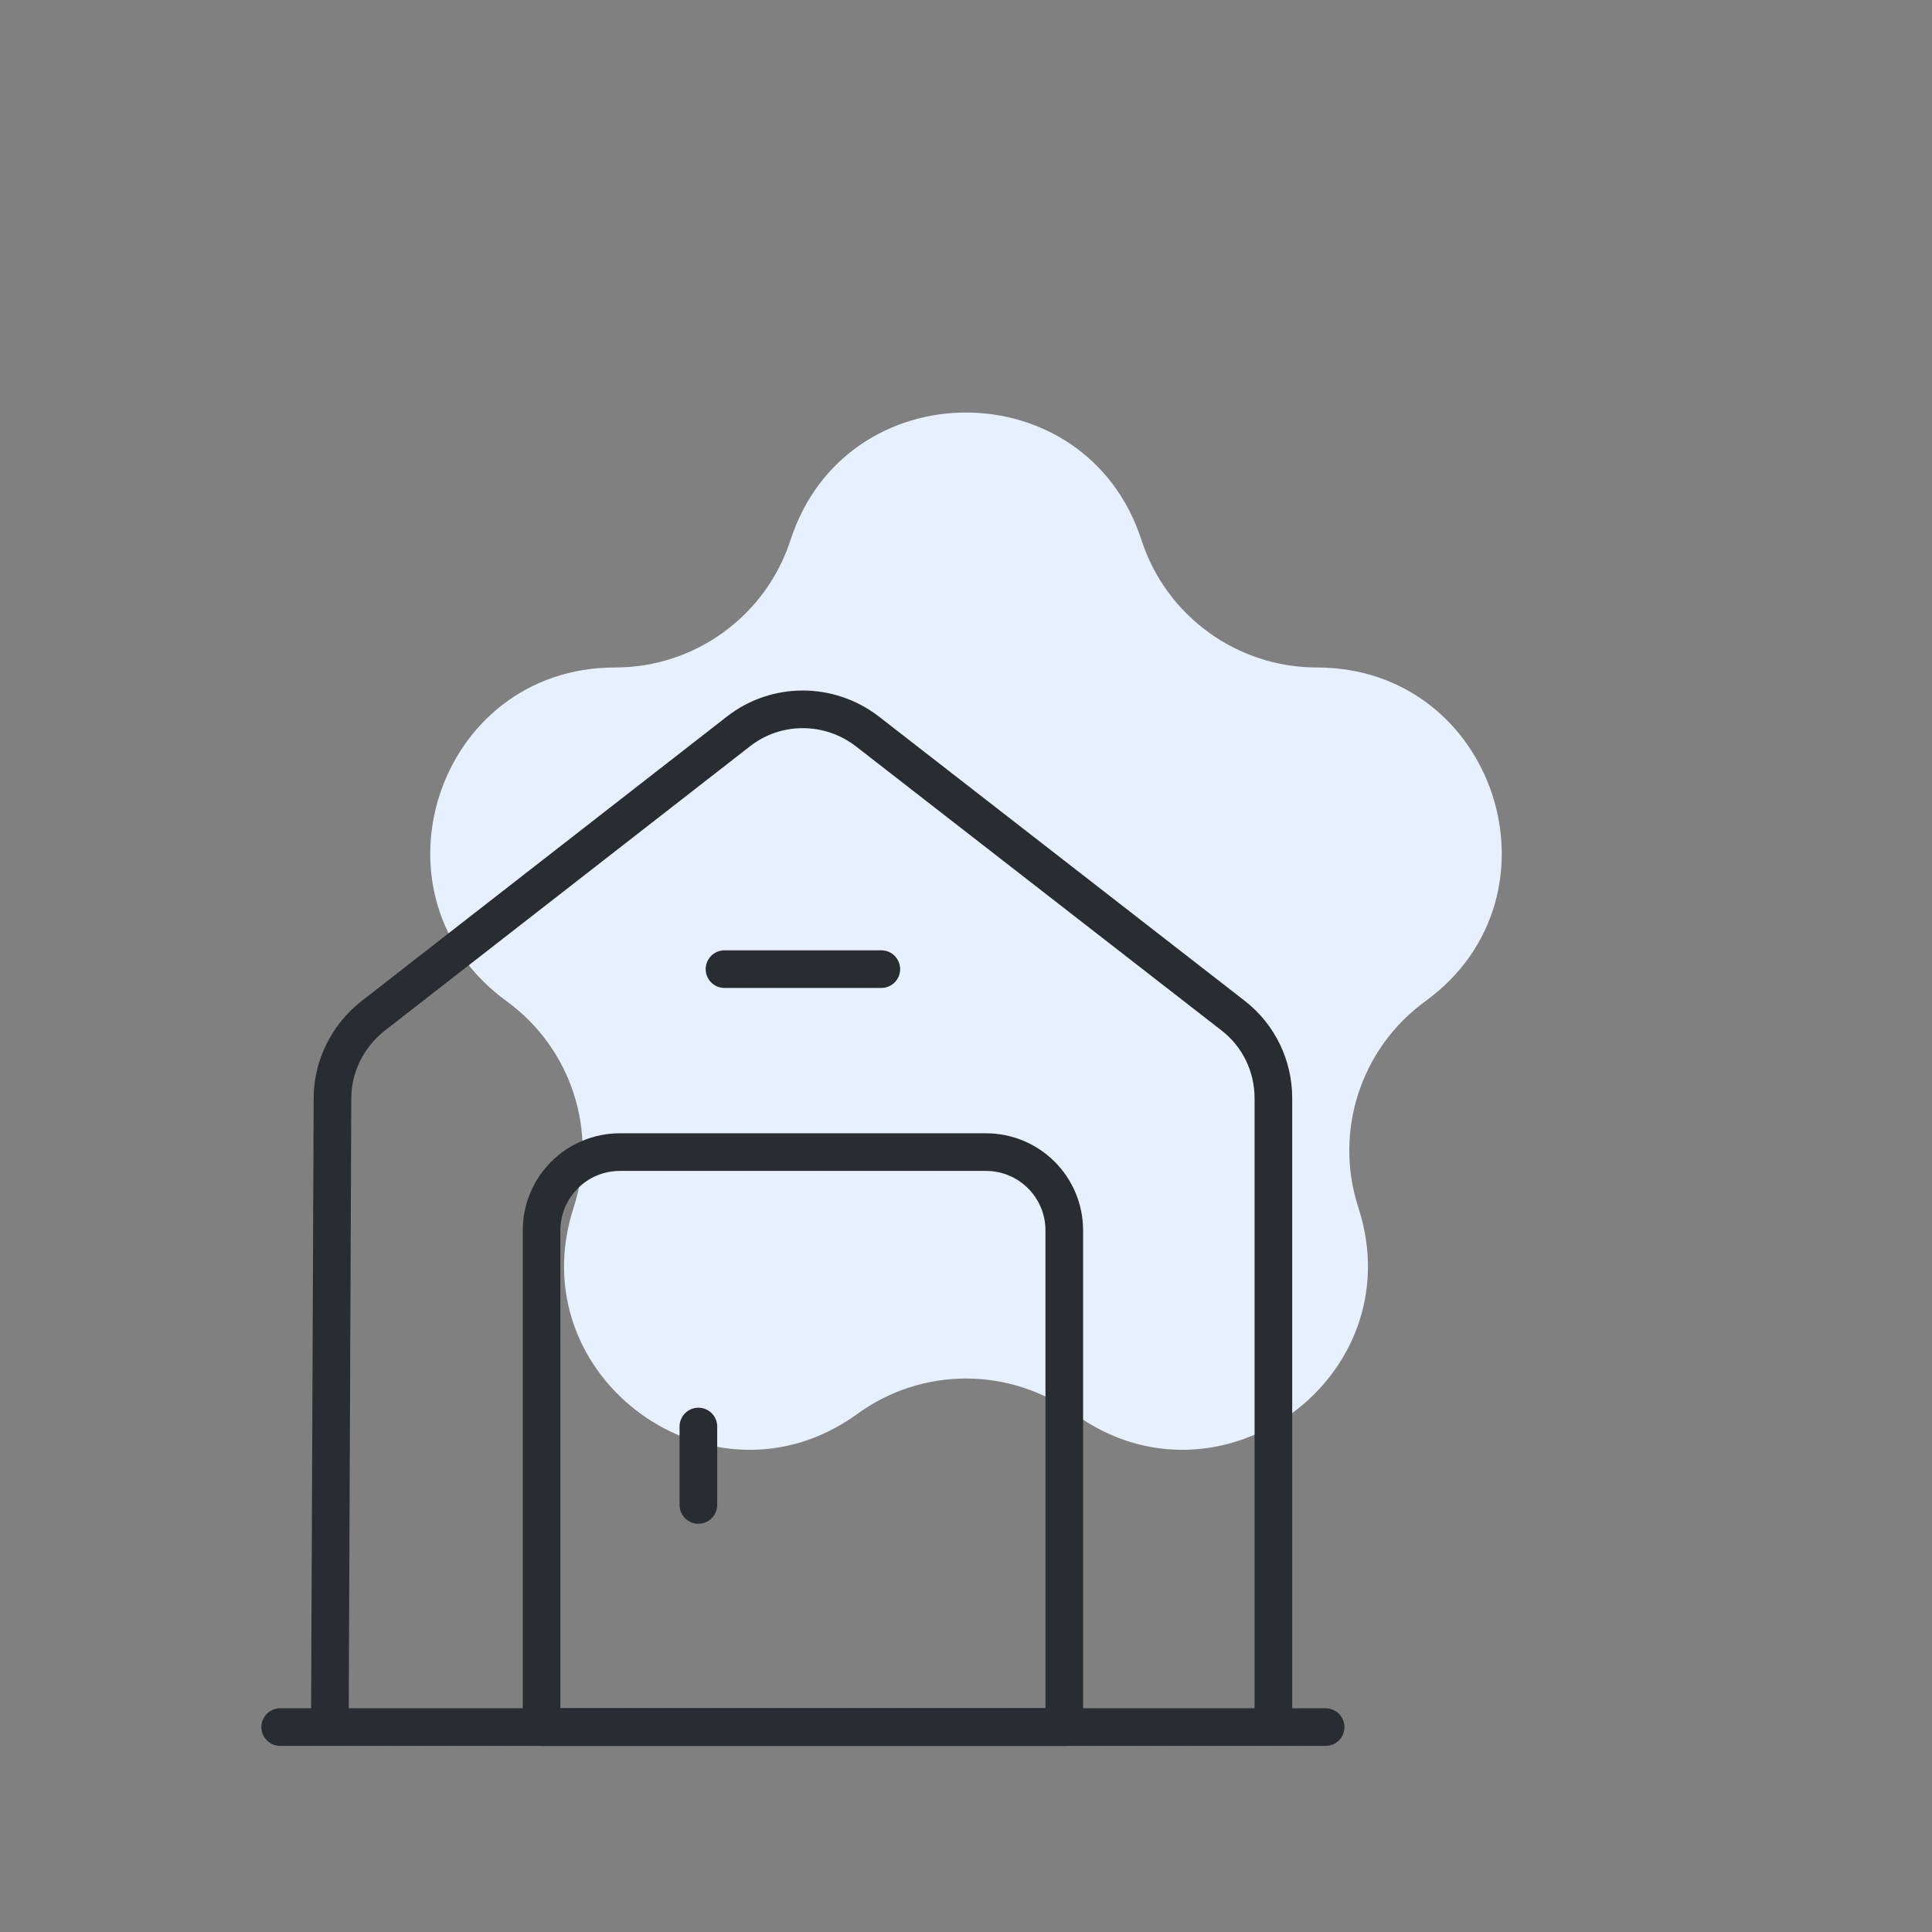 <svg width="77" height="77" viewBox="0 0 77 77" fill="none" xmlns="http://www.w3.org/2000/svg">
<rect x="0" y="0" width="77" height="77" fill="#808080" stroke="none"/>
<path d="M31.507 21.522C33.708 14.748 43.292 14.748 45.493 21.522C46.477 24.552 49.3 26.603 52.486 26.603C59.609 26.603 62.57 35.718 56.808 39.904C54.231 41.777 53.152 45.096 54.137 48.125C56.338 54.899 48.584 60.532 42.822 56.346C40.245 54.473 36.755 54.473 34.178 56.346C28.416 60.532 20.662 54.899 22.863 48.125C23.848 45.096 22.769 41.777 20.192 39.904C14.43 35.718 17.391 26.603 24.514 26.603C27.7 26.603 30.523 24.552 31.507 21.522Z" fill="#E7F0FF"/>
<path d="M11.166 68.833H52.833" stroke="#292D32" stroke-width="1.5" stroke-miterlimit="10" stroke-linecap="round" stroke-linejoin="round"/>
<path d="M13.146 68.833L13.251 43.771C13.251 42.5 13.855 41.292 14.855 40.5L29.438 29.146C30.938 27.979 33.042 27.979 34.563 29.146L49.147 40.479C50.167 41.271 50.751 42.479 50.751 43.771V68.833" stroke="#292D32" stroke-width="1.5" stroke-miterlimit="10" stroke-linejoin="round"/>
<path d="M39.292 45.917H24.709C22.98 45.917 21.584 47.312 21.584 49.042V68.833H42.417V49.042C42.417 47.312 41.022 45.917 39.292 45.917Z" stroke="#292D32" stroke-width="1.5" stroke-miterlimit="10" stroke-linecap="round" stroke-linejoin="round"/>
<path d="M27.834 56.854V59.979" stroke="#292D32" stroke-width="1.5" stroke-miterlimit="10" stroke-linecap="round" stroke-linejoin="round"/>
<path d="M28.875 38.625H35.125" stroke="#292D32" stroke-width="1.5" stroke-miterlimit="10" stroke-linecap="round" stroke-linejoin="round"/>
</svg>
